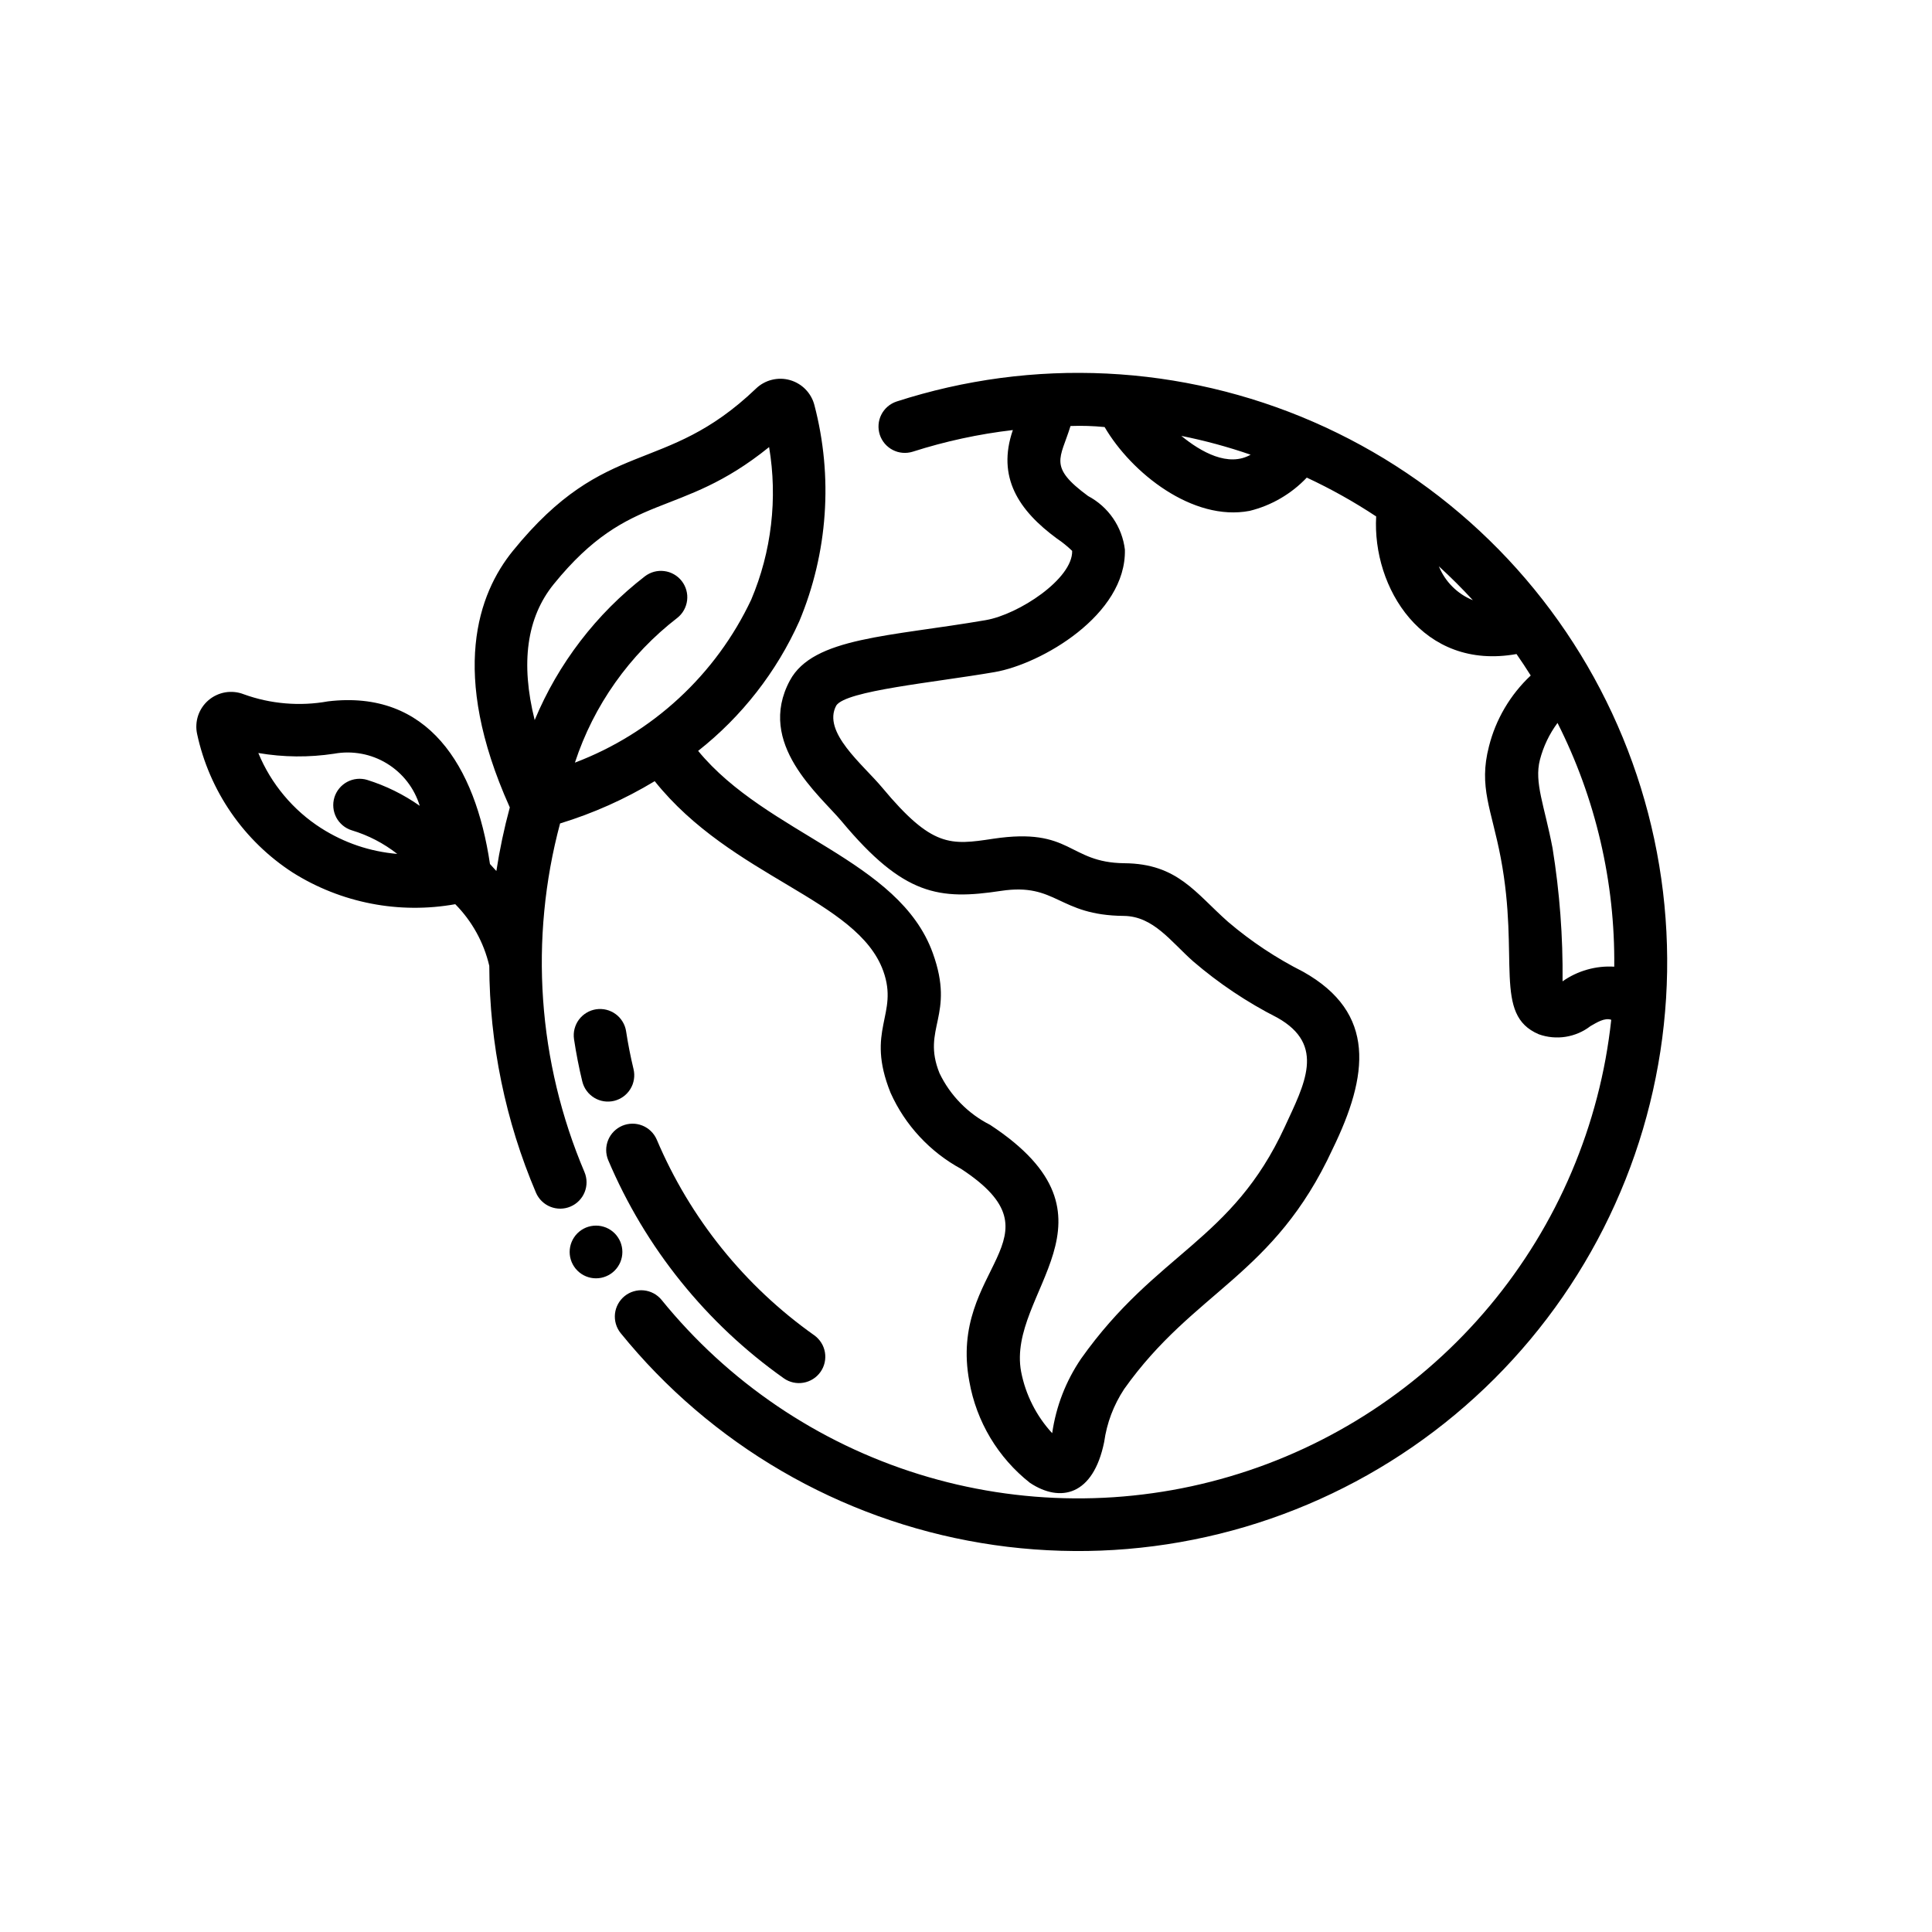 <svg xmlns="http://www.w3.org/2000/svg" xmlns:xlink="http://www.w3.org/1999/xlink" width="500" zoomAndPan="magnify" viewBox="0 0 375 375" height="500" preserveAspectRatio="xMidYMid meet" version="1.0"><path fill="#000000" d="M 152.141 267.531 C 148.387 264.875 144.836 261.973 141.484 258.824 C 138.133 255.672 135.02 252.305 132.137 248.723 C 129.254 245.141 126.633 241.379 124.27 237.43 C 121.91 233.484 119.836 229.395 118.043 225.16 C 117.918 224.852 117.82 224.535 117.758 224.207 C 117.691 223.879 117.66 223.551 117.66 223.215 C 117.66 222.883 117.691 222.551 117.758 222.223 C 117.824 221.898 117.918 221.578 118.047 221.27 C 118.172 220.965 118.328 220.668 118.512 220.391 C 118.699 220.113 118.906 219.855 119.141 219.621 C 119.375 219.383 119.633 219.172 119.906 218.984 C 120.184 218.797 120.477 218.637 120.781 218.508 C 121.09 218.379 121.406 218.281 121.734 218.211 C 122.059 218.145 122.391 218.109 122.723 218.105 C 123.055 218.102 123.387 218.129 123.715 218.191 C 124.043 218.254 124.363 218.344 124.672 218.469 C 124.98 218.59 125.277 218.742 125.555 218.926 C 125.836 219.105 126.094 219.312 126.336 219.547 C 126.574 219.777 126.789 220.031 126.98 220.305 C 127.168 220.578 127.332 220.867 127.465 221.172 C 129.074 224.973 130.938 228.641 133.055 232.184 C 135.172 235.723 137.523 239.098 140.109 242.312 C 142.695 245.527 145.492 248.547 148.496 251.371 C 151.5 254.195 154.688 256.801 158.055 259.184 C 158.328 259.379 158.578 259.598 158.805 259.844 C 159.035 260.086 159.238 260.352 159.414 260.637 C 159.594 260.918 159.742 261.219 159.859 261.531 C 159.977 261.844 160.066 262.164 160.121 262.496 C 160.176 262.824 160.199 263.16 160.188 263.492 C 160.18 263.828 160.137 264.16 160.062 264.484 C 159.988 264.812 159.883 265.129 159.746 265.434 C 159.609 265.738 159.441 266.027 159.25 266.301 C 159.055 266.574 158.836 266.824 158.594 267.055 C 158.352 267.285 158.09 267.492 157.805 267.668 C 157.523 267.848 157.223 267.996 156.91 268.117 C 156.598 268.238 156.277 268.328 155.949 268.383 C 155.617 268.441 155.285 268.465 154.953 268.457 C 154.617 268.449 154.285 268.41 153.961 268.336 C 153.633 268.262 153.316 268.16 153.008 268.023 C 152.703 267.887 152.414 267.723 152.141 267.531 Z M 152.141 267.531 " fill-opacity="1" fill-rule="nonzero"/><path fill="#000000" d="M 113.027 209.926 C 112.371 207.234 111.832 204.461 111.414 201.691 C 111.367 201.359 111.352 201.027 111.367 200.691 C 111.383 200.359 111.434 200.031 111.516 199.707 C 111.598 199.383 111.711 199.07 111.855 198.766 C 111.996 198.465 112.168 198.18 112.367 197.91 C 112.566 197.645 112.789 197.398 113.039 197.172 C 113.285 196.949 113.551 196.75 113.84 196.578 C 114.125 196.402 114.426 196.262 114.738 196.148 C 115.055 196.035 115.375 195.953 115.707 195.902 C 116.039 195.852 116.371 195.836 116.703 195.852 C 117.039 195.863 117.367 195.914 117.691 195.992 C 118.016 196.07 118.332 196.184 118.633 196.324 C 118.938 196.465 119.223 196.633 119.492 196.832 C 119.762 197.027 120.012 197.25 120.238 197.496 C 120.465 197.742 120.664 198.008 120.836 198.293 C 121.012 198.578 121.156 198.879 121.273 199.191 C 121.387 199.504 121.473 199.828 121.523 200.156 C 121.902 202.641 122.391 205.113 122.969 207.52 C 123.047 207.844 123.09 208.176 123.105 208.508 C 123.117 208.844 123.098 209.176 123.043 209.508 C 122.992 209.84 122.906 210.16 122.793 210.477 C 122.676 210.789 122.531 211.09 122.355 211.375 C 122.18 211.66 121.98 211.926 121.75 212.172 C 121.523 212.418 121.273 212.641 121.004 212.84 C 120.734 213.035 120.445 213.203 120.141 213.344 C 119.836 213.488 119.523 213.598 119.195 213.676 C 118.871 213.754 118.543 213.801 118.207 213.812 C 117.871 213.828 117.539 213.809 117.207 213.758 C 116.875 213.707 116.555 213.625 116.238 213.508 C 115.926 213.395 115.625 213.25 115.336 213.074 C 115.051 212.902 114.785 212.699 114.539 212.473 C 114.289 212.25 114.066 212 113.871 211.73 C 113.672 211.461 113.5 211.172 113.359 210.867 C 113.219 210.566 113.105 210.25 113.027 209.926 Z M 113.027 209.926 " fill-opacity="1" fill-rule="nonzero"/><path fill="#000000" d="M 174.016 77.938 C 173.699 78.043 173.395 78.18 173.105 78.344 C 172.812 78.508 172.543 78.699 172.289 78.918 C 172.035 79.137 171.805 79.379 171.602 79.641 C 171.395 79.902 171.215 80.184 171.066 80.484 C 170.914 80.781 170.793 81.09 170.703 81.414 C 170.613 81.734 170.555 82.062 170.531 82.395 C 170.504 82.727 170.512 83.059 170.551 83.391 C 170.59 83.723 170.66 84.047 170.762 84.367 C 170.863 84.684 170.996 84.988 171.16 85.281 C 171.324 85.574 171.512 85.848 171.727 86.102 C 171.945 86.355 172.184 86.586 172.445 86.793 C 172.707 87.004 172.984 87.184 173.281 87.336 C 173.578 87.488 173.887 87.613 174.207 87.707 C 174.531 87.797 174.855 87.859 175.188 87.887 C 175.523 87.918 175.855 87.914 176.188 87.875 C 176.52 87.84 176.844 87.77 177.164 87.672 C 183.504 85.645 189.98 84.246 196.594 83.473 C 193.434 92.633 197.742 99.09 205.129 104.52 C 206.191 105.234 207.184 106.035 208.105 106.926 C 208.242 112.34 197.738 119.262 191.332 120.367 C 172.684 123.582 157.855 123.668 153.324 132.07 C 146.699 144.352 159.109 154.32 163.383 159.438 C 175.438 173.891 182.332 174.73 194.305 172.918 C 205.16 171.285 205.328 177.668 218.137 177.777 C 223.883 177.844 227.246 182.754 231.598 186.605 C 236.602 190.898 242.047 194.539 247.922 197.527 C 257.438 202.855 253.148 210.52 249.371 218.727 C 239.098 240.988 224.535 243.008 209.844 263.707 C 206.867 268.102 204.996 272.926 204.227 278.18 C 202.688 276.508 201.406 274.66 200.383 272.633 C 199.359 270.605 198.633 268.48 198.199 266.25 C 195.312 250.824 219.746 236.438 192.176 218.332 C 190.031 217.246 188.117 215.844 186.438 214.125 C 184.758 212.41 183.395 210.469 182.355 208.301 C 178.816 199.527 185.465 197.223 181.059 185 C 174.516 166.816 148.875 162.016 135.508 145.746 C 139.75 142.402 143.531 138.598 146.855 134.34 C 150.176 130.078 152.945 125.484 155.156 120.555 C 156.531 117.258 157.629 113.871 158.453 110.395 C 159.277 106.918 159.812 103.395 160.059 99.832 C 160.309 96.266 160.266 92.707 159.934 89.148 C 159.598 85.59 158.98 82.082 158.074 78.625 C 158 78.34 157.906 78.059 157.797 77.781 C 157.684 77.508 157.555 77.242 157.41 76.984 C 157.262 76.727 157.102 76.477 156.922 76.238 C 156.746 76.004 156.551 75.777 156.344 75.566 C 156.137 75.355 155.918 75.156 155.684 74.973 C 155.449 74.789 155.207 74.621 154.949 74.473 C 154.695 74.32 154.43 74.188 154.16 74.07 C 153.887 73.953 153.605 73.852 153.32 73.773 C 153.035 73.691 152.746 73.629 152.453 73.586 C 152.16 73.543 151.863 73.52 151.566 73.516 C 151.27 73.512 150.977 73.527 150.68 73.562 C 150.387 73.598 150.094 73.648 149.809 73.723 C 149.52 73.793 149.238 73.883 148.961 73.992 C 148.688 74.102 148.418 74.23 148.16 74.371 C 147.898 74.516 147.648 74.676 147.41 74.852 C 147.172 75.031 146.945 75.219 146.734 75.426 C 128.855 92.527 117.75 84.484 99.543 106.93 C 92.812 115.219 87.242 130.559 98.883 156.562 L 98.953 156.719 C 97.852 160.785 96.984 164.902 96.344 169.066 C 95.93 168.598 95.523 168.148 95.102 167.703 C 92.262 148.566 83.047 133.82 63.668 136.133 C 60.926 136.629 58.164 136.758 55.387 136.523 C 52.613 136.289 49.914 135.699 47.293 134.75 C 46.723 134.527 46.137 134.387 45.531 134.328 C 44.926 134.266 44.32 134.285 43.719 134.387 C 43.117 134.492 42.543 134.672 41.992 134.93 C 41.438 135.188 40.93 135.516 40.469 135.91 C 40.004 136.309 39.602 136.758 39.262 137.262 C 38.922 137.77 38.652 138.309 38.457 138.887 C 38.266 139.465 38.148 140.059 38.117 140.668 C 38.082 141.273 38.129 141.875 38.262 142.473 C 38.852 145.215 39.703 147.871 40.816 150.445 C 41.93 153.02 43.285 155.461 44.875 157.766 C 46.469 160.074 48.273 162.207 50.285 164.16 C 52.297 166.113 54.48 167.852 56.836 169.375 C 59.16 170.836 61.598 172.074 64.152 173.082 C 66.707 174.094 69.332 174.859 72.027 175.383 C 74.723 175.91 77.445 176.18 80.191 176.199 C 82.938 176.219 85.664 175.988 88.367 175.504 C 89.996 177.152 91.375 178.996 92.496 181.027 C 93.617 183.059 94.441 185.207 94.969 187.465 C 94.996 195.035 95.773 202.527 97.301 209.941 C 98.824 217.355 101.07 224.543 104.035 231.508 C 104.168 231.816 104.328 232.109 104.52 232.383 C 104.707 232.66 104.922 232.914 105.164 233.148 C 105.402 233.383 105.664 233.59 105.945 233.773 C 106.227 233.957 106.52 234.109 106.832 234.234 C 107.145 234.359 107.465 234.453 107.793 234.512 C 108.121 234.574 108.453 234.605 108.789 234.602 C 109.125 234.598 109.457 234.559 109.785 234.492 C 110.113 234.422 110.43 234.324 110.738 234.191 C 111.047 234.059 111.34 233.898 111.617 233.711 C 111.895 233.523 112.148 233.309 112.383 233.07 C 112.617 232.828 112.828 232.57 113.012 232.289 C 113.195 232.008 113.352 231.715 113.477 231.402 C 113.602 231.094 113.695 230.773 113.758 230.441 C 113.82 230.113 113.852 229.781 113.848 229.445 C 113.848 229.113 113.812 228.781 113.742 228.453 C 113.676 228.125 113.578 227.805 113.445 227.496 C 111.191 222.184 109.391 216.723 108.043 211.113 C 106.695 205.5 105.82 199.816 105.418 194.062 C 105.016 188.305 105.09 182.555 105.645 176.812 C 106.195 171.066 107.219 165.406 108.711 159.832 C 115.172 157.852 121.293 155.117 127.078 151.625 C 142.059 170.367 166.418 174.539 171.438 188.465 C 174.516 197.016 167.91 199.824 172.863 212.125 C 174.277 215.266 176.156 218.102 178.5 220.625 C 180.848 223.152 183.531 225.238 186.559 226.883 C 207.043 240.324 183.977 245.93 188.148 268.141 C 188.488 270.07 189 271.953 189.684 273.789 C 190.367 275.625 191.211 277.383 192.215 279.066 C 193.223 280.746 194.371 282.324 195.664 283.793 C 196.957 285.266 198.375 286.609 199.914 287.82 C 205.805 291.73 212.195 290.312 214.316 279.902 C 214.84 276.188 216.133 272.766 218.188 269.629 C 231.816 250.418 247.25 247.734 258.664 223.016 C 265.602 208.781 267.223 196.605 252.918 188.602 C 247.691 185.961 242.844 182.742 238.383 178.945 C 231.996 173.301 228.574 167.637 218.234 167.551 C 207.211 167.43 208.082 160.504 192.773 162.801 C 184.48 164.059 180.934 164.523 171.242 152.883 C 167.484 148.375 159.531 142.105 162.32 136.938 C 164.238 134.039 181.145 132.508 193.07 130.449 C 202.051 128.902 218.648 119.371 218.34 106.672 C 218.207 105.582 217.949 104.523 217.559 103.496 C 217.172 102.469 216.668 101.504 216.047 100.598 C 215.422 99.691 214.703 98.875 213.883 98.145 C 213.062 97.414 212.164 96.793 211.195 96.277 C 203.387 90.535 205.824 89.07 207.785 82.688 C 209.996 82.605 212.203 82.676 214.406 82.891 C 219.594 91.781 231.512 101.27 242.555 99.16 C 244.672 98.637 246.676 97.828 248.562 96.727 C 250.449 95.629 252.141 94.289 253.645 92.703 C 258.32 94.883 262.809 97.395 267.113 100.242 C 266.332 113.992 276.082 130.23 294.355 126.949 C 295.312 128.312 296.219 129.707 297.113 131.117 C 295.129 132.977 293.445 135.082 292.062 137.426 C 290.684 139.77 289.66 142.262 289 144.902 C 286.961 152.785 289.508 157.086 291.297 166.527 C 295.012 186.121 289.754 196.945 298.672 200.75 C 299.508 201.051 300.367 201.242 301.25 201.324 C 302.133 201.406 303.016 201.379 303.891 201.242 C 304.77 201.102 305.613 200.859 306.43 200.508 C 307.246 200.156 308.004 199.711 308.707 199.168 C 309.938 198.473 311.453 197.484 312.742 197.941 C 312.465 200.48 312.098 203.004 311.641 205.516 C 311.18 208.023 310.629 210.516 309.984 212.984 C 309.34 215.453 308.609 217.895 307.785 220.312 C 306.961 222.727 306.051 225.109 305.055 227.457 C 304.055 229.809 302.973 232.117 301.805 234.387 C 300.637 236.652 299.387 238.879 298.055 241.055 C 296.723 243.23 295.312 245.355 293.824 247.43 C 292.34 249.504 290.777 251.52 289.141 253.477 C 287.504 255.438 285.797 257.332 284.023 259.164 C 282.246 261 280.406 262.766 278.5 264.461 C 276.598 266.16 274.633 267.785 272.605 269.34 C 270.582 270.891 268.5 272.367 266.367 273.77 C 264.234 275.168 262.051 276.488 259.82 277.727 C 257.59 278.969 255.316 280.125 253.004 281.195 C 250.688 282.27 248.336 283.254 245.945 284.156 C 243.559 285.055 241.141 285.863 238.691 286.586 C 236.246 287.309 233.773 287.938 231.281 288.48 C 228.785 289.02 226.273 289.469 223.746 289.82 C 221.219 290.176 218.684 290.438 216.137 290.609 C 213.59 290.777 211.043 290.852 208.488 290.832 C 205.938 290.812 203.391 290.703 200.848 290.496 C 198.301 290.289 195.77 289.988 193.25 289.598 C 190.727 289.203 188.223 288.719 185.738 288.145 C 183.25 287.566 180.789 286.898 178.352 286.141 C 175.914 285.383 173.508 284.539 171.137 283.602 C 168.762 282.668 166.422 281.648 164.125 280.543 C 161.824 279.434 159.566 278.246 157.355 276.973 C 155.145 275.699 152.98 274.348 150.867 272.918 C 148.758 271.484 146.699 269.977 144.695 268.395 C 142.695 266.812 140.754 265.156 138.875 263.434 C 136.996 261.707 135.18 259.914 133.434 258.055 C 131.684 256.195 130.004 254.273 128.398 252.293 C 128.188 252.035 127.949 251.801 127.691 251.59 C 127.434 251.379 127.156 251.191 126.859 251.035 C 126.566 250.879 126.258 250.75 125.938 250.656 C 125.621 250.559 125.293 250.492 124.961 250.461 C 124.629 250.426 124.297 250.426 123.965 250.457 C 123.633 250.492 123.305 250.555 122.984 250.652 C 122.664 250.746 122.355 250.871 122.062 251.027 C 121.766 251.184 121.488 251.367 121.23 251.578 C 120.969 251.789 120.734 252.023 120.52 252.281 C 120.305 252.539 120.121 252.812 119.961 253.105 C 119.801 253.398 119.672 253.707 119.57 254.023 C 119.473 254.344 119.402 254.668 119.367 255 C 119.332 255.332 119.328 255.664 119.359 256 C 119.387 256.332 119.449 256.66 119.543 256.98 C 119.637 257.301 119.758 257.609 119.914 257.906 C 120.066 258.203 120.246 258.48 120.457 258.742 C 121.543 260.082 122.66 261.395 123.805 262.684 C 124.949 263.977 126.125 265.238 127.328 266.473 C 128.531 267.711 129.762 268.918 131.02 270.098 C 132.277 271.277 133.562 272.43 134.871 273.551 C 136.184 274.676 137.52 275.766 138.879 276.828 C 140.238 277.891 141.621 278.922 143.027 279.918 C 144.434 280.918 145.859 281.887 147.309 282.82 C 148.762 283.754 150.23 284.656 151.723 285.523 C 153.211 286.391 154.723 287.227 156.25 288.027 C 157.777 288.824 159.324 289.59 160.887 290.32 C 162.449 291.051 164.027 291.742 165.625 292.402 C 167.219 293.059 168.828 293.684 170.449 294.27 C 172.07 294.852 173.707 295.402 175.355 295.914 C 177 296.426 178.66 296.898 180.328 297.336 C 181.996 297.773 183.676 298.172 185.363 298.531 C 187.051 298.891 188.742 299.215 190.445 299.496 C 192.148 299.781 193.855 300.027 195.566 300.234 C 197.281 300.438 198.996 300.605 200.715 300.734 C 202.438 300.863 204.16 300.953 205.883 301.004 C 207.605 301.055 209.332 301.066 211.055 301.043 C 212.781 301.016 214.504 300.949 216.227 300.844 C 217.949 300.738 219.668 300.594 221.383 300.41 C 223.098 300.227 224.809 300.008 226.512 299.746 C 228.219 299.484 229.918 299.188 231.609 298.848 C 233.301 298.512 234.984 298.137 236.66 297.723 C 238.332 297.309 239.996 296.859 241.652 296.371 C 243.305 295.883 244.949 295.355 246.578 294.793 C 248.211 294.23 249.828 293.629 251.43 292.992 C 253.035 292.359 254.621 291.684 256.195 290.977 C 257.77 290.27 259.324 289.527 260.863 288.746 C 262.402 287.969 263.926 287.156 265.426 286.309 C 266.93 285.461 268.41 284.578 269.875 283.664 C 271.336 282.75 272.777 281.805 274.199 280.824 C 275.617 279.844 277.016 278.832 278.391 277.789 C 279.762 276.746 281.113 275.672 282.438 274.57 C 283.762 273.465 285.062 272.332 286.336 271.168 C 287.613 270.008 288.859 268.816 290.078 267.598 C 291.301 266.375 292.492 265.129 293.656 263.855 C 294.82 262.582 295.953 261.285 297.059 259.961 C 298.164 258.637 299.238 257.285 300.281 255.914 C 301.328 254.539 302.34 253.145 303.32 251.727 C 304.301 250.305 305.25 248.867 306.164 247.402 C 307.078 245.941 307.961 244.461 308.809 242.957 C 309.66 241.457 310.473 239.934 311.254 238.395 C 312.031 236.859 312.777 235.301 313.484 233.73 C 314.195 232.156 314.867 230.57 315.508 228.965 C 316.145 227.363 316.746 225.746 317.309 224.117 C 317.875 222.488 318.398 220.844 318.891 219.191 C 319.379 217.535 319.832 215.871 320.246 214.199 C 320.66 212.523 321.039 210.84 321.375 209.148 C 321.715 207.457 322.016 205.758 322.277 204.055 C 322.539 202.348 322.762 200.641 322.945 198.922 C 323.129 197.207 323.273 195.488 323.383 193.77 C 323.488 192.047 323.555 190.324 323.586 188.598 C 323.613 186.875 323.602 185.148 323.551 183.426 C 323.504 181.699 323.414 179.977 323.285 178.258 C 323.16 176.539 322.992 174.82 322.789 173.109 C 322.582 171.395 322.34 169.688 322.055 167.988 C 321.773 166.285 321.453 164.59 321.094 162.902 C 320.734 161.215 320.336 159.539 319.902 157.867 C 319.465 156.199 318.992 154.539 318.484 152.891 C 317.973 151.246 317.426 149.609 316.84 147.984 C 316.258 146.363 315.637 144.754 314.98 143.16 C 314.32 141.562 313.629 139.984 312.902 138.422 C 312.172 136.859 311.41 135.312 310.609 133.781 C 309.812 132.254 308.98 130.742 308.113 129.25 C 307.246 127.762 306.344 126.289 305.41 124.84 C 304.477 123.387 303.512 121.961 302.512 120.551 C 301.516 119.145 300.484 117.762 299.426 116.402 C 298.363 115.039 297.273 113.707 296.152 112.395 C 295.031 111.082 293.879 109.797 292.703 108.539 C 291.523 107.281 290.316 106.051 289.078 104.844 C 287.844 103.641 286.582 102.465 285.293 101.316 C 284.004 100.172 282.691 99.055 281.352 97.965 C 280.016 96.879 278.652 95.82 277.266 94.797 C 275.879 93.77 274.469 92.773 273.035 91.812 C 271.605 90.852 270.152 89.922 268.68 89.023 C 267.203 88.129 265.711 87.266 264.199 86.438 C 262.688 85.609 261.156 84.812 259.605 84.055 C 258.059 83.293 256.492 82.57 254.91 81.883 C 253.328 81.191 251.734 80.539 250.121 79.922 C 248.512 79.309 246.887 78.727 245.25 78.184 C 243.613 77.641 241.961 77.137 240.301 76.668 C 238.641 76.199 236.973 75.77 235.293 75.375 C 233.613 74.984 231.926 74.629 230.23 74.312 C 228.535 73.996 226.832 73.719 225.125 73.477 C 223.414 73.238 221.703 73.039 219.984 72.875 C 218.266 72.715 216.547 72.594 214.824 72.508 C 213.102 72.426 211.375 72.379 209.652 72.375 C 207.926 72.367 206.203 72.398 204.48 72.473 C 202.754 72.543 201.035 72.656 199.316 72.805 C 197.598 72.957 195.883 73.145 194.172 73.371 C 192.465 73.598 190.758 73.867 189.062 74.172 C 187.363 74.477 185.672 74.816 183.992 75.199 C 182.309 75.582 180.637 76 178.973 76.457 C 177.309 76.914 175.656 77.406 174.016 77.938 Z M 107.488 113.375 C 122.43 94.961 131.727 100.98 149.281 86.777 C 150.121 91.777 150.246 96.797 149.656 101.832 C 149.066 106.867 147.785 111.719 145.812 116.391 C 144.109 120 142.078 123.418 139.715 126.637 C 137.355 129.855 134.707 132.82 131.773 135.531 C 128.844 138.242 125.68 140.648 122.285 142.75 C 118.887 144.852 115.324 146.609 111.59 148.027 C 113.422 142.453 116.031 137.273 119.418 132.488 C 122.809 127.699 126.824 123.516 131.465 119.93 C 131.727 119.723 131.969 119.492 132.184 119.238 C 132.402 118.984 132.59 118.711 132.754 118.418 C 132.918 118.125 133.051 117.82 133.152 117.504 C 133.258 117.188 133.328 116.859 133.367 116.527 C 133.406 116.195 133.414 115.863 133.391 115.531 C 133.363 115.199 133.305 114.871 133.215 114.547 C 133.125 114.227 133.008 113.914 132.855 113.617 C 132.707 113.32 132.527 113.039 132.32 112.773 C 132.117 112.512 131.887 112.27 131.633 112.051 C 131.383 111.832 131.109 111.641 130.82 111.477 C 130.527 111.309 130.223 111.176 129.906 111.066 C 129.59 110.961 129.266 110.887 128.934 110.848 C 128.602 110.805 128.27 110.793 127.938 110.816 C 127.602 110.84 127.273 110.895 126.953 110.98 C 126.629 111.07 126.316 111.188 126.02 111.336 C 125.719 111.484 125.438 111.66 125.172 111.863 C 120.457 115.508 116.285 119.691 112.66 124.422 C 109.035 129.152 106.074 134.266 103.781 139.766 C 101.02 128.738 102.215 119.871 107.488 113.375 Z M 50.141 146.16 C 55.039 146.992 59.949 147.039 64.863 146.293 C 65.738 146.133 66.617 146.055 67.508 146.055 C 68.395 146.059 69.277 146.141 70.152 146.301 C 71.027 146.461 71.879 146.703 72.711 147.02 C 73.539 147.336 74.336 147.727 75.094 148.191 C 75.852 148.652 76.562 149.18 77.227 149.773 C 77.891 150.363 78.496 151.012 79.039 151.715 C 79.586 152.418 80.062 153.16 80.469 153.953 C 80.879 154.742 81.211 155.562 81.473 156.41 C 78.324 154.199 74.918 152.52 71.246 151.371 C 70.926 151.273 70.602 151.211 70.266 151.184 C 69.934 151.152 69.602 151.152 69.27 151.188 C 68.938 151.223 68.609 151.289 68.293 151.387 C 67.973 151.488 67.664 151.617 67.371 151.773 C 67.078 151.934 66.801 152.117 66.543 152.332 C 66.285 152.543 66.051 152.777 65.84 153.039 C 65.629 153.297 65.441 153.574 65.285 153.867 C 65.129 154.164 65 154.469 64.902 154.789 C 64.809 155.109 64.742 155.434 64.707 155.77 C 64.676 156.102 64.676 156.434 64.707 156.766 C 64.738 157.098 64.801 157.426 64.898 157.746 C 64.992 158.066 65.117 158.371 65.273 158.668 C 65.43 158.965 65.613 159.242 65.824 159.5 C 66.035 159.762 66.27 159.996 66.527 160.211 C 66.781 160.426 67.059 160.613 67.352 160.773 C 67.645 160.934 67.949 161.062 68.27 161.16 C 71.504 162.137 74.449 163.664 77.109 165.746 C 71.785 165.281 66.863 163.617 62.352 160.758 C 59.617 159.008 57.207 156.887 55.125 154.395 C 53.043 151.906 51.379 149.16 50.141 146.16 Z M 229.293 84.605 C 233.859 85.52 238.344 86.734 242.746 88.258 C 238.422 90.715 233.137 87.754 229.293 84.605 Z M 279.285 109.922 C 281.582 112.02 283.781 114.211 285.883 116.5 C 284.383 115.895 283.062 115.02 281.918 113.879 C 280.773 112.738 279.898 111.418 279.285 109.922 Z M 303.293 190.477 C 303.379 181.801 302.73 173.184 301.348 164.617 C 299.77 156.332 297.754 151.91 298.898 147.473 C 299.578 144.867 300.715 142.484 302.312 140.32 C 306.016 147.648 308.797 155.312 310.66 163.312 C 312.52 171.312 313.41 179.418 313.324 187.633 C 311.539 187.523 309.785 187.715 308.066 188.203 C 306.344 188.691 304.754 189.449 303.293 190.477 Z M 303.293 190.477 " fill-opacity="1" fill-rule="nonzero"/><path fill="#000000" d="M 120.801 243.004 C 120.801 243.34 120.77 243.672 120.703 244.004 C 120.637 244.332 120.539 244.652 120.414 244.965 C 120.285 245.273 120.125 245.566 119.938 245.848 C 119.754 246.125 119.539 246.387 119.305 246.621 C 119.066 246.859 118.809 247.07 118.527 247.258 C 118.25 247.445 117.953 247.602 117.645 247.73 C 117.332 247.859 117.012 247.957 116.684 248.023 C 116.355 248.09 116.023 248.121 115.688 248.121 C 115.352 248.121 115.016 248.09 114.688 248.023 C 114.359 247.957 114.039 247.859 113.727 247.73 C 113.418 247.602 113.121 247.445 112.844 247.258 C 112.566 247.07 112.305 246.859 112.07 246.621 C 111.832 246.387 111.617 246.125 111.434 245.848 C 111.246 245.566 111.09 245.273 110.961 244.965 C 110.832 244.652 110.734 244.332 110.668 244.004 C 110.602 243.672 110.57 243.34 110.57 243.004 C 110.57 242.668 110.602 242.336 110.668 242.008 C 110.734 241.68 110.832 241.359 110.961 241.047 C 111.09 240.738 111.246 240.441 111.434 240.164 C 111.617 239.883 111.832 239.625 112.07 239.387 C 112.305 239.152 112.566 238.938 112.844 238.75 C 113.121 238.566 113.418 238.406 113.727 238.277 C 114.039 238.152 114.359 238.055 114.688 237.988 C 115.016 237.922 115.352 237.891 115.688 237.891 C 116.023 237.891 116.355 237.922 116.684 237.988 C 117.012 238.055 117.332 238.152 117.645 238.277 C 117.953 238.406 118.25 238.566 118.527 238.75 C 118.809 238.938 119.066 239.152 119.305 239.387 C 119.539 239.625 119.754 239.883 119.938 240.164 C 120.125 240.441 120.285 240.738 120.414 241.047 C 120.539 241.359 120.637 241.68 120.703 242.008 C 120.77 242.336 120.801 242.668 120.801 243.004 Z M 120.801 243.004 " fill-opacity="1" fill-rule="nonzero"/></svg>